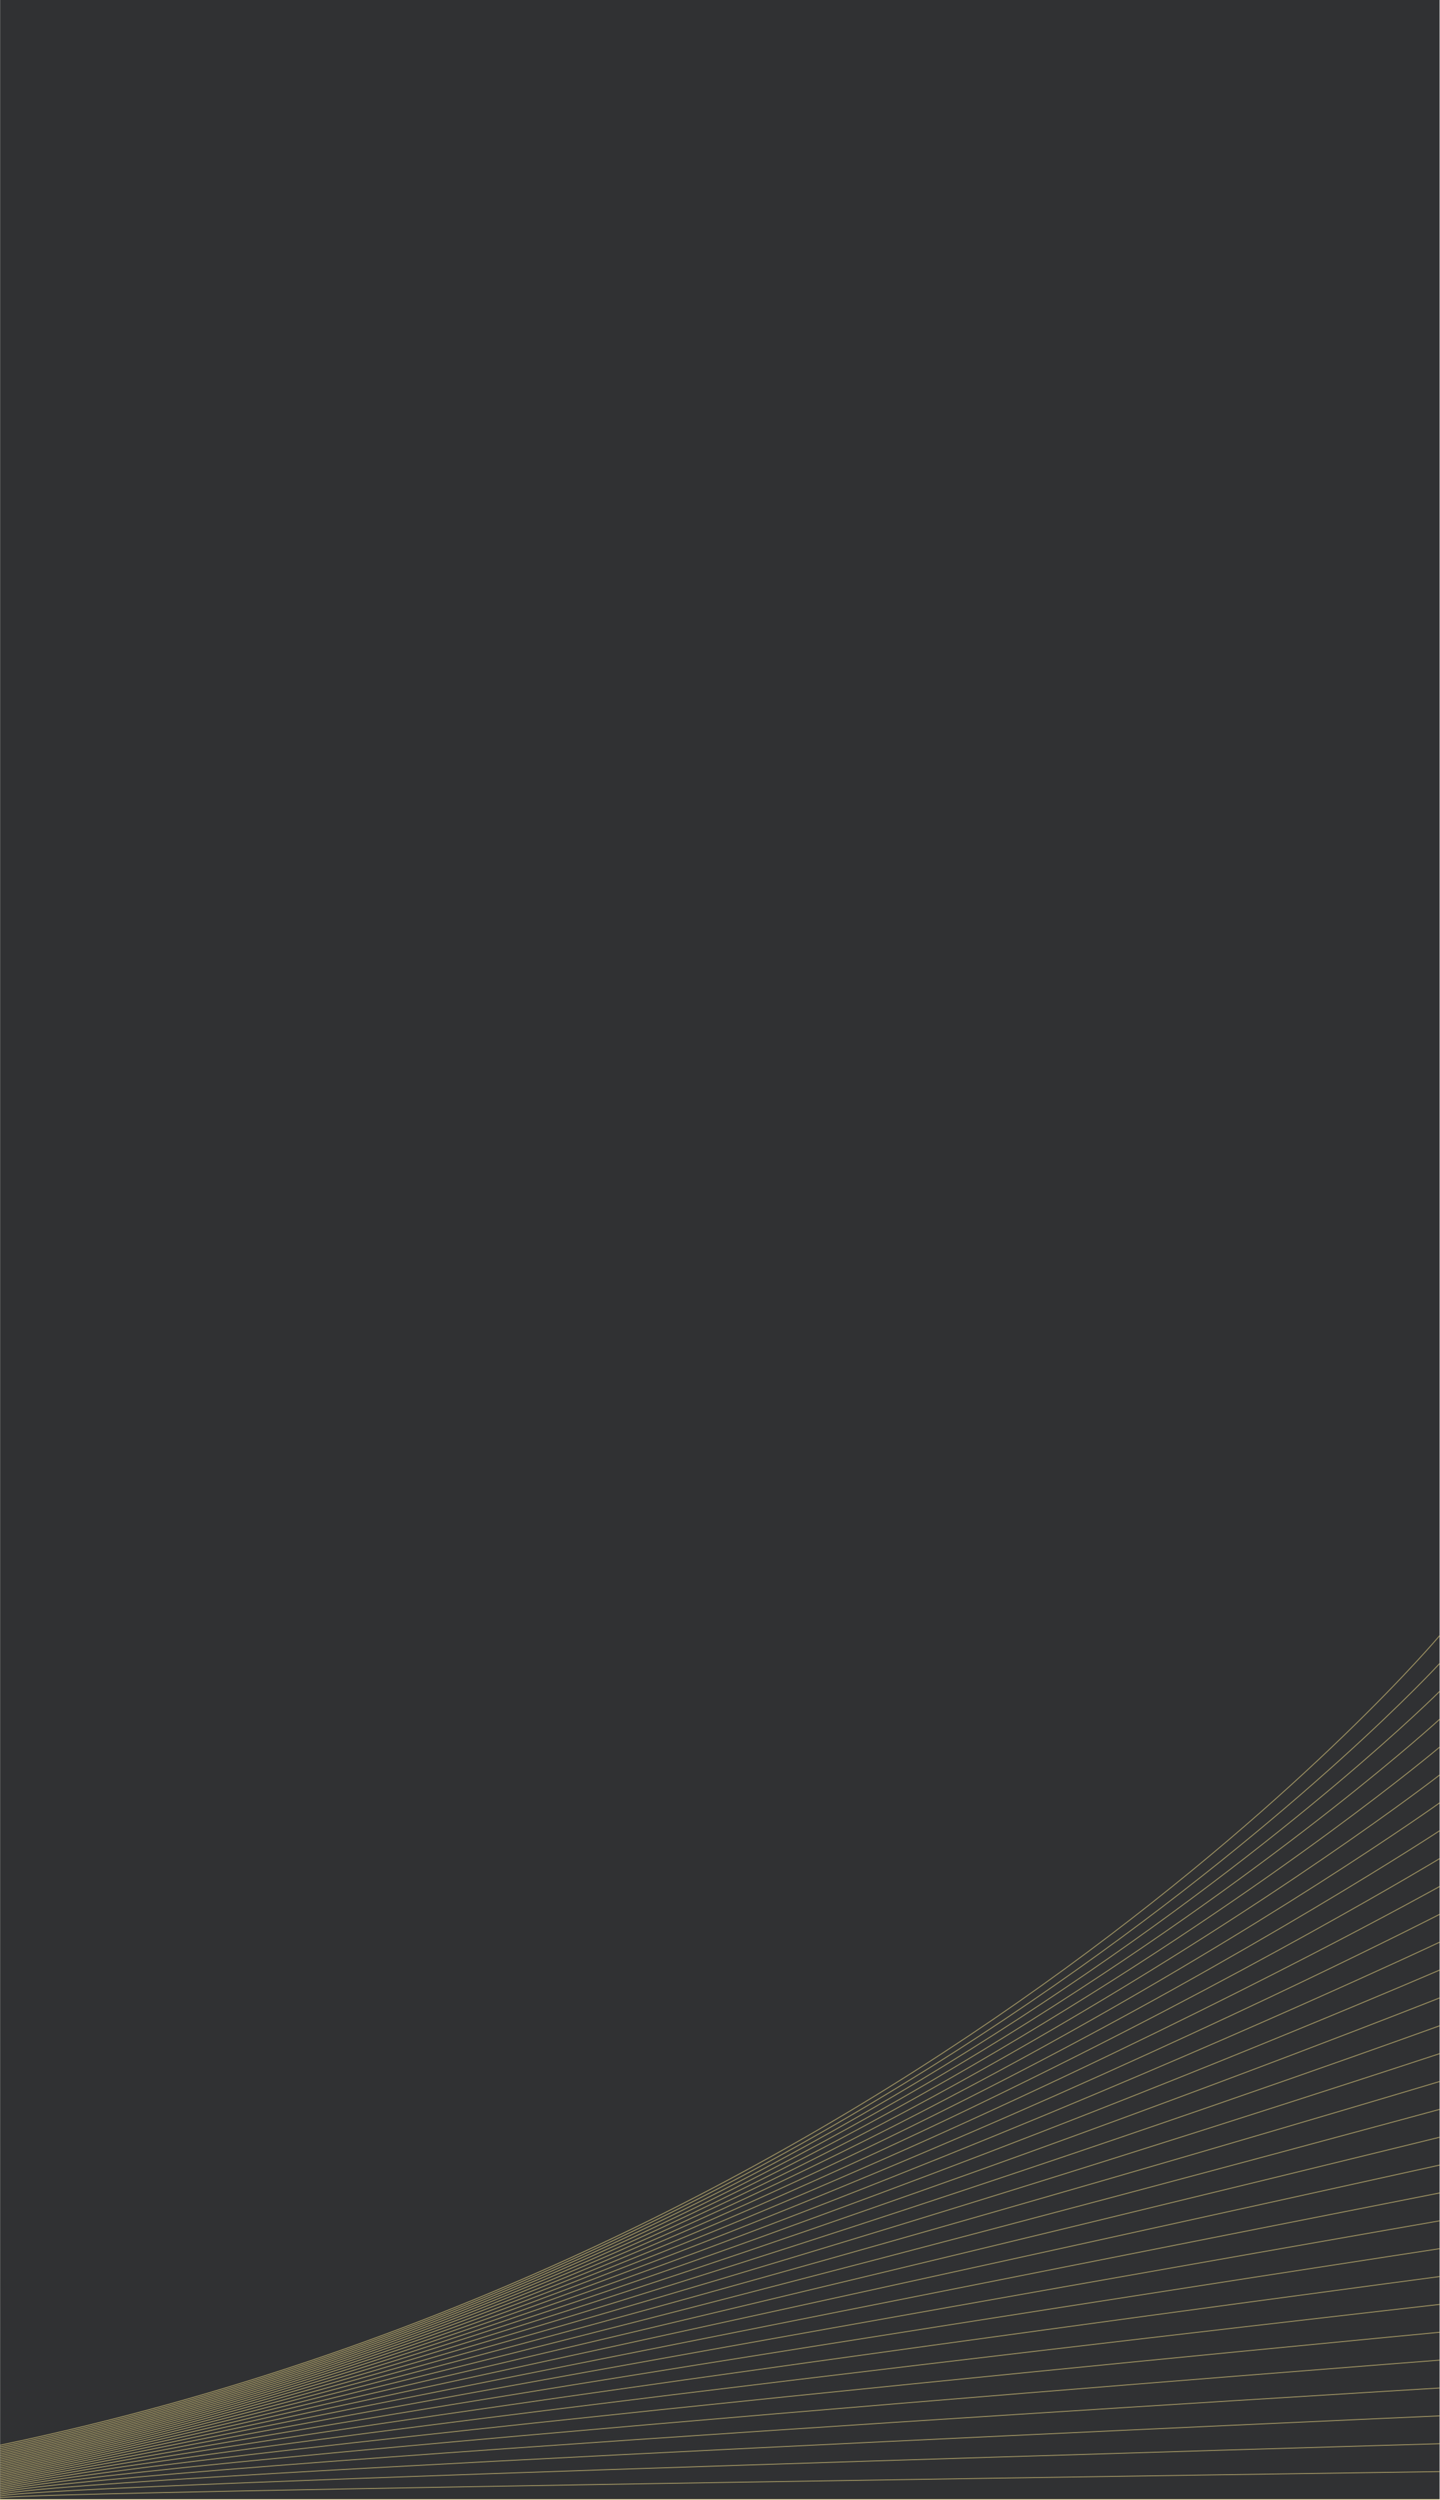 <svg xmlns="http://www.w3.org/2000/svg" width="345.122" height="599.125" viewBox="0 0 345.122 599.125">
  <g id="组_4695" data-name="组 4695" transform="translate(358.026 586.677)">
    <rect id="矩形_2855" data-name="矩形 2855" width="345" height="599" transform="translate(-358 -586.677)" fill="#303133"/>
    <g id="组_4686" data-name="组 4686" transform="translate(-358 -194.677)" opacity="0.47">
      <path id="路径_4427" data-name="路径 4427" d="M-13-220S-137.2-72-358-26" transform="translate(358 220)" fill="none" stroke="#ffe88b" stroke-miterlimit="10" stroke-width="0.25"/>
      <path id="路径_4428" data-name="路径 4428" d="M-13-213.323S-144.323-70.1-358-25.581" transform="translate(358 220)" fill="none" stroke="#ffe88b" stroke-miterlimit="10" stroke-width="0.25"/>
      <path id="路径_4429" data-name="路径 4429" d="M-13-206.645S-151.445-68.194-358-25.161" transform="translate(358 220)" fill="none" stroke="#ffe88b" stroke-miterlimit="10" stroke-width="0.25"/>
      <path id="路径_4430" data-name="路径 4430" d="M-13-199.968S-158.568-66.29-358-24.742" transform="translate(358 220)" fill="none" stroke="#ffe88b" stroke-miterlimit="10" stroke-width="0.25"/>
      <path id="路径_4431" data-name="路径 4431" d="M-13-193.29S-165.69-64.387-358-24.323" transform="translate(358 220)" fill="none" stroke="#ffe88b" stroke-miterlimit="10" stroke-width="0.25"/>
      <path id="路径_4432" data-name="路径 4432" d="M-13-186.613S-172.813-62.484-358-23.9" transform="translate(358 220)" fill="none" stroke="#ffe88b" stroke-miterlimit="10" stroke-width="0.25"/>
      <path id="路径_4433" data-name="路径 4433" d="M-13-179.935S-179.935-60.581-358-23.484" transform="translate(358 220)" fill="none" stroke="#ffe88b" stroke-miterlimit="10" stroke-width="0.25"/>
      <path id="路径_4434" data-name="路径 4434" d="M-13-173.258S-187.058-58.677-358-23.065" transform="translate(358 220)" fill="none" stroke="#ffe88b" stroke-miterlimit="10" stroke-width="0.25"/>
      <path id="路径_4435" data-name="路径 4435" d="M-13-166.581S-194.181-56.774-358-22.645" transform="translate(358 220)" fill="none" stroke="#ffe88b" stroke-miterlimit="10" stroke-width="0.25"/>
      <path id="路径_4436" data-name="路径 4436" d="M-13-159.9S-201.3-54.871-358-22.226" transform="translate(358 220)" fill="none" stroke="#ffe88b" stroke-miterlimit="10" stroke-width="0.25"/>
      <path id="路径_4437" data-name="路径 4437" d="M-13-153.226S-208.426-52.968-358-21.806" transform="translate(358 220)" fill="none" stroke="#ffe88b" stroke-miterlimit="10" stroke-width="0.25"/>
      <path id="路径_4438" data-name="路径 4438" d="M-13-146.548S-215.548-51.065-358-21.387" transform="translate(358 220)" fill="none" stroke="#ffe88b" stroke-miterlimit="10" stroke-width="0.25"/>
      <path id="路径_4439" data-name="路径 4439" d="M-13-139.871s-209.671,90.71-345,118.9" transform="translate(358 220)" fill="none" stroke="#ffe88b" stroke-miterlimit="10" stroke-width="0.25"/>
      <path id="路径_4440" data-name="路径 4440" d="M-13-133.194S-229.794-47.258-358-20.548" transform="translate(358 220)" fill="none" stroke="#ffe88b" stroke-miterlimit="10" stroke-width="0.25"/>
      <path id="路径_4441" data-name="路径 4441" d="M-13-126.516S-236.916-45.355-358-20.129" transform="translate(358 220)" fill="none" stroke="#ffe88b" stroke-miterlimit="10" stroke-width="0.25"/>
      <path id="路径_4442" data-name="路径 4442" d="M-13-119.839S-244.039-43.452-358-19.71" transform="translate(358 220)" fill="none" stroke="#ffe88b" stroke-miterlimit="10" stroke-width="0.25"/>
      <path id="路径_4443" data-name="路径 4443" d="M-13-113.161S-251.161-41.548-358-19.29" transform="translate(358 220)" fill="none" stroke="#ffe88b" stroke-miterlimit="10" stroke-width="0.25"/>
      <path id="路径_4444" data-name="路径 4444" d="M-13-106.484S-258.284-39.645-358-18.871" transform="translate(358 220)" fill="none" stroke="#ffe88b" stroke-miterlimit="10" stroke-width="0.25"/>
      <path id="路径_4445" data-name="路径 4445" d="M-13-99.806S-265.406-37.742-358-18.452" transform="translate(358 220)" fill="none" stroke="#ffe88b" stroke-miterlimit="10" stroke-width="0.25"/>
      <path id="路径_4446" data-name="路径 4446" d="M-13-93.129s-259.529,57.29-345,75.1" transform="translate(358 220)" fill="none" stroke="#ffe88b" stroke-miterlimit="10" stroke-width="0.25"/>
      <path id="路径_4447" data-name="路径 4447" d="M-13-86.452S-279.652-33.935-358-17.613" transform="translate(358 220)" fill="none" stroke="#ffe88b" stroke-miterlimit="10" stroke-width="0.25"/>
      <path id="路径_4448" data-name="路径 4448" d="M-13-79.774s-273.774,47.742-345,62.58" transform="translate(358 220)" fill="none" stroke="#ffe88b" stroke-miterlimit="10" stroke-width="0.25"/>
      <path id="路径_4449" data-name="路径 4449" d="M-13-73.1S-293.9-30.129-358-16.774" transform="translate(358 220)" fill="none" stroke="#ffe88b" stroke-miterlimit="10" stroke-width="0.25"/>
      <path id="路径_4450" data-name="路径 4450" d="M-13-66.419S-301.019-28.226-358-16.355" transform="translate(358 220)" fill="none" stroke="#ffe88b" stroke-miterlimit="10" stroke-width="0.25"/>
      <path id="路径_4451" data-name="路径 4451" d="M-13-59.742S-308.142-26.323-358-15.935" transform="translate(358 220)" fill="none" stroke="#ffe88b" stroke-miterlimit="10" stroke-width="0.25"/>
      <path id="路径_4452" data-name="路径 4452" d="M-13-53.065S-315.265-24.419-358-15.516" transform="translate(358 220)" fill="none" stroke="#ffe88b" stroke-miterlimit="10" stroke-width="0.25"/>
      <path id="路径_4453" data-name="路径 4453" d="M-13-46.387S-322.387-22.516-358-15.1" transform="translate(358 220)" fill="none" stroke="#ffe88b" stroke-miterlimit="10" stroke-width="0.25"/>
      <path id="路径_4454" data-name="路径 4454" d="M-13-39.71s-316.51,19.1-345,25.033" transform="translate(358 220)" fill="none" stroke="#ffe88b" stroke-miterlimit="10" stroke-width="0.25"/>
      <path id="路径_4455" data-name="路径 4455" d="M-13-33.032S-336.632-18.71-358-14.258" transform="translate(358 220)" fill="none" stroke="#ffe88b" stroke-miterlimit="10" stroke-width="0.25"/>
      <path id="路径_4456" data-name="路径 4456" d="M-13-26.355s-330.755,9.549-345,12.516" transform="translate(358 220)" fill="none" stroke="#ffe88b" stroke-miterlimit="10" stroke-width="0.25"/>
      <path id="路径_4457" data-name="路径 4457" d="M-13-19.677S-350.877-14.9-358-13.419" transform="translate(358 220)" fill="none" stroke="#ffe88b" stroke-miterlimit="10" stroke-width="0.25"/>
      <line id="直线_118" data-name="直线 118" x1="345" transform="translate(0 207)" fill="none" stroke="#ffe88b" stroke-miterlimit="10" stroke-width="0.25"/>
    </g>
  </g>
</svg>
